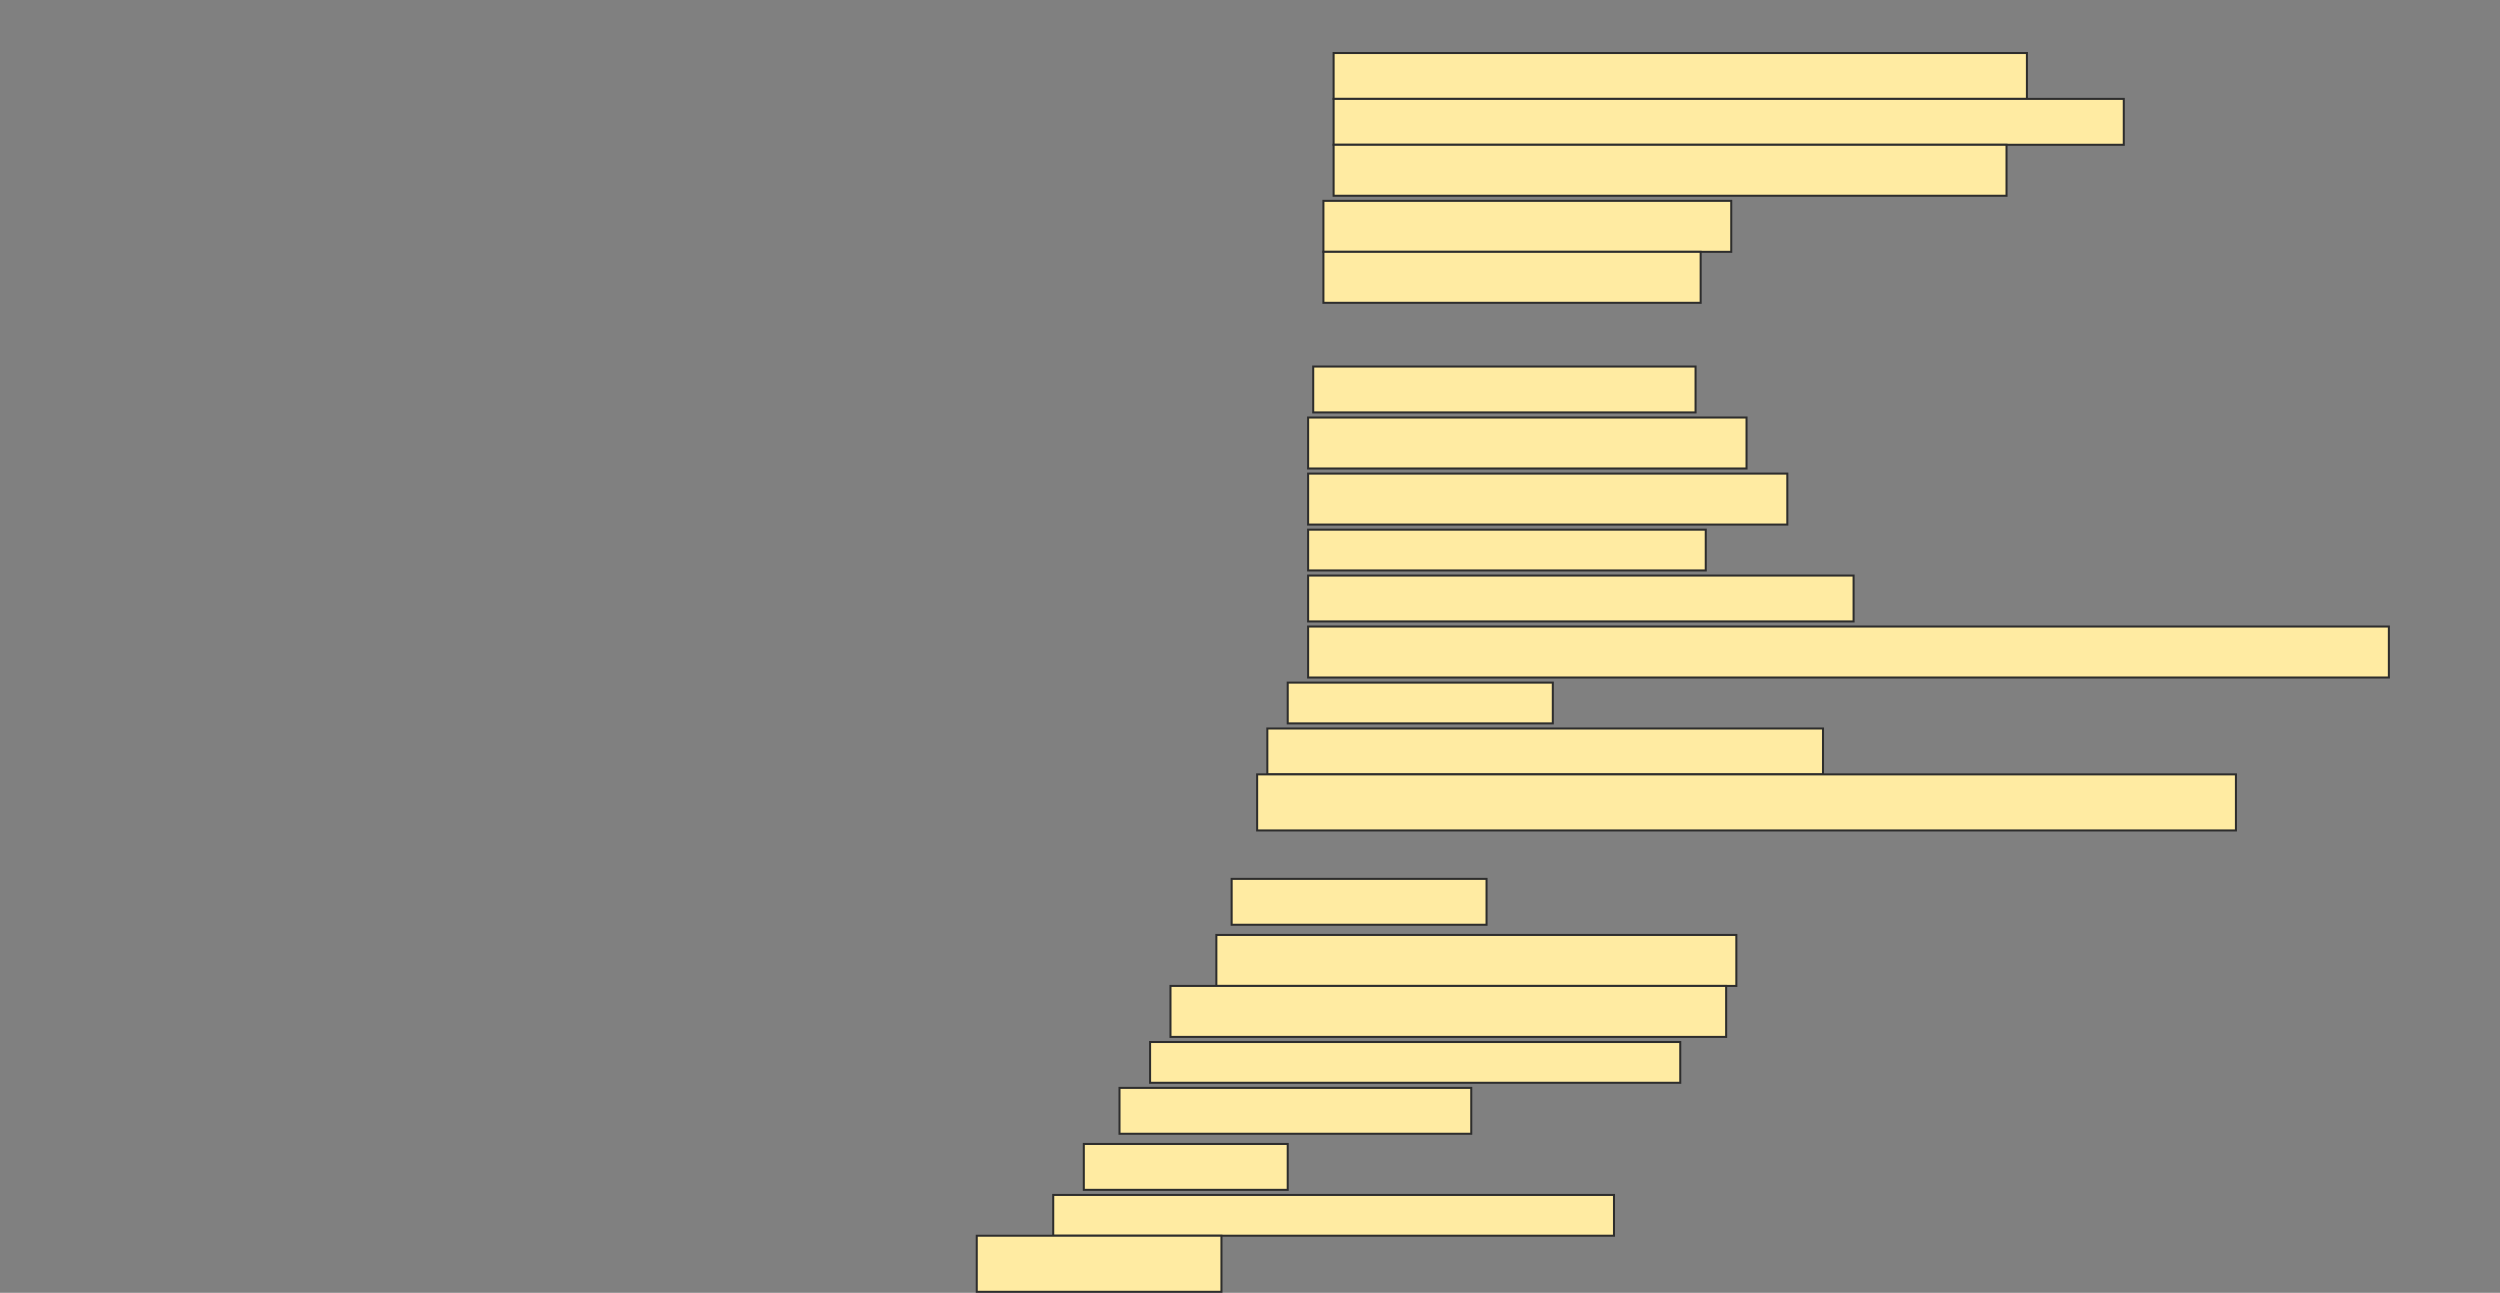 <svg height="634" width="1226" xmlns="http://www.w3.org/2000/svg">
 <rect width="100%" height="100%" fill="#808080" stroke="none"/>
 <!-- Created with Image Occlusion Enhanced -->
 <g>
  <title>Labels</title>
 </g>
 <g>
  <title>Masks</title>
  <rect fill="#FFEBA2" height="22.5" id="71c941310b924cba9a7ea5d757678227-ao-1" stroke="#2D2D2D" width="340" x="654" y="26"/>
  <rect fill="#FFEBA2" height="22.5" id="71c941310b924cba9a7ea5d757678227-ao-2" stroke="#2D2D2D" width="387.5" x="654" y="48.5"/>
  <rect fill="#FFEBA2" height="25" id="71c941310b924cba9a7ea5d757678227-ao-3" stroke="#2D2D2D" width="330" x="654" y="71"/>
  <rect fill="#FFEBA2" height="25" id="71c941310b924cba9a7ea5d757678227-ao-4" stroke="#2D2D2D" width="200" x="649" y="98.5"/>
  <rect fill="#FFEBA2" height="25" id="71c941310b924cba9a7ea5d757678227-ao-5" stroke="#2D2D2D" width="185" x="649" y="123.5"/>
  <rect fill="#FFEBA2" height="22.5" id="71c941310b924cba9a7ea5d757678227-ao-6" stroke="#2D2D2D" width="187.5" x="644" y="179.75"/>
  <rect fill="#FFEBA2" height="25" id="71c941310b924cba9a7ea5d757678227-ao-7" stroke="#2D2D2D" width="215" x="641.5" y="204.75"/>
  <rect fill="#FFEBA2" height="25" id="71c941310b924cba9a7ea5d757678227-ao-8" stroke="#2D2D2D" width="235" x="641.5" y="232.25"/>
  <rect fill="#FFEBA2" height="20" id="71c941310b924cba9a7ea5d757678227-ao-9" stroke="#2D2D2D" width="195" x="641.5" y="259.75"/>
  <rect fill="#FFEBA2" height="22.5" id="71c941310b924cba9a7ea5d757678227-ao-10" stroke="#2D2D2D" width="267.5" x="641.5" y="282.25"/>
  <rect fill="#FFEBA2" height="25" id="71c941310b924cba9a7ea5d757678227-ao-11" stroke="#2D2D2D" width="530" x="641.5" y="307.25"/>
  <rect fill="#FFEBA2" height="20" id="71c941310b924cba9a7ea5d757678227-ao-12" stroke="#2D2D2D" width="130" x="631.5" y="334.75"/>
  <rect fill="#FFEBA2" height="22.5" id="71c941310b924cba9a7ea5d757678227-ao-13" stroke="#2D2D2D" stroke-dasharray="null" stroke-linecap="null" stroke-linejoin="null" width="272.5" x="621.5" y="357.25"/>
  <rect fill="#FFEBA2" height="27.5" id="71c941310b924cba9a7ea5d757678227-ao-14" stroke="#2D2D2D" stroke-dasharray="null" stroke-linecap="null" stroke-linejoin="null" width="480" x="616.5" y="379.75"/>
  
  <rect fill="#FFEBA2" height="22.5" id="71c941310b924cba9a7ea5d757678227-ao-16" stroke="#2D2D2D" stroke-dasharray="null" stroke-linecap="null" stroke-linejoin="null" width="125" x="604" y="431"/>
  <rect fill="#FFEBA2" height="25" id="71c941310b924cba9a7ea5d757678227-ao-17" stroke="#2D2D2D" stroke-dasharray="null" stroke-linecap="null" stroke-linejoin="null" width="255" x="596.5" y="458.5"/>
  <rect fill="#FFEBA2" height="25" id="71c941310b924cba9a7ea5d757678227-ao-18" stroke="#2D2D2D" stroke-dasharray="null" stroke-linecap="null" stroke-linejoin="null" width="272.5" x="574" y="483.5"/>
  <rect fill="#FFEBA2" height="20" id="71c941310b924cba9a7ea5d757678227-ao-19" stroke="#2D2D2D" stroke-dasharray="null" stroke-linecap="null" stroke-linejoin="null" width="260" x="564" y="511"/>
  <rect fill="#FFEBA2" height="22.5" id="71c941310b924cba9a7ea5d757678227-ao-20" stroke="#2D2D2D" stroke-dasharray="null" stroke-linecap="null" stroke-linejoin="null" width="172.5" x="549" y="533.5"/>
  <rect fill="#FFEBA2" height="22.5" id="71c941310b924cba9a7ea5d757678227-ao-21" stroke="#2D2D2D" stroke-dasharray="null" stroke-linecap="null" stroke-linejoin="null" width="100" x="531.5" y="561"/>
  <rect fill="#FFEBA2" height="20" id="71c941310b924cba9a7ea5d757678227-ao-22" stroke="#2D2D2D" stroke-dasharray="null" stroke-linecap="null" stroke-linejoin="null" width="275" x="516.5" y="586"/>
  <rect fill="#FFEBA2" height="27.5" id="71c941310b924cba9a7ea5d757678227-ao-23" stroke="#2D2D2D" stroke-dasharray="null" stroke-linecap="null" stroke-linejoin="null" width="120" x="479" y="606"/>
 </g>
</svg>